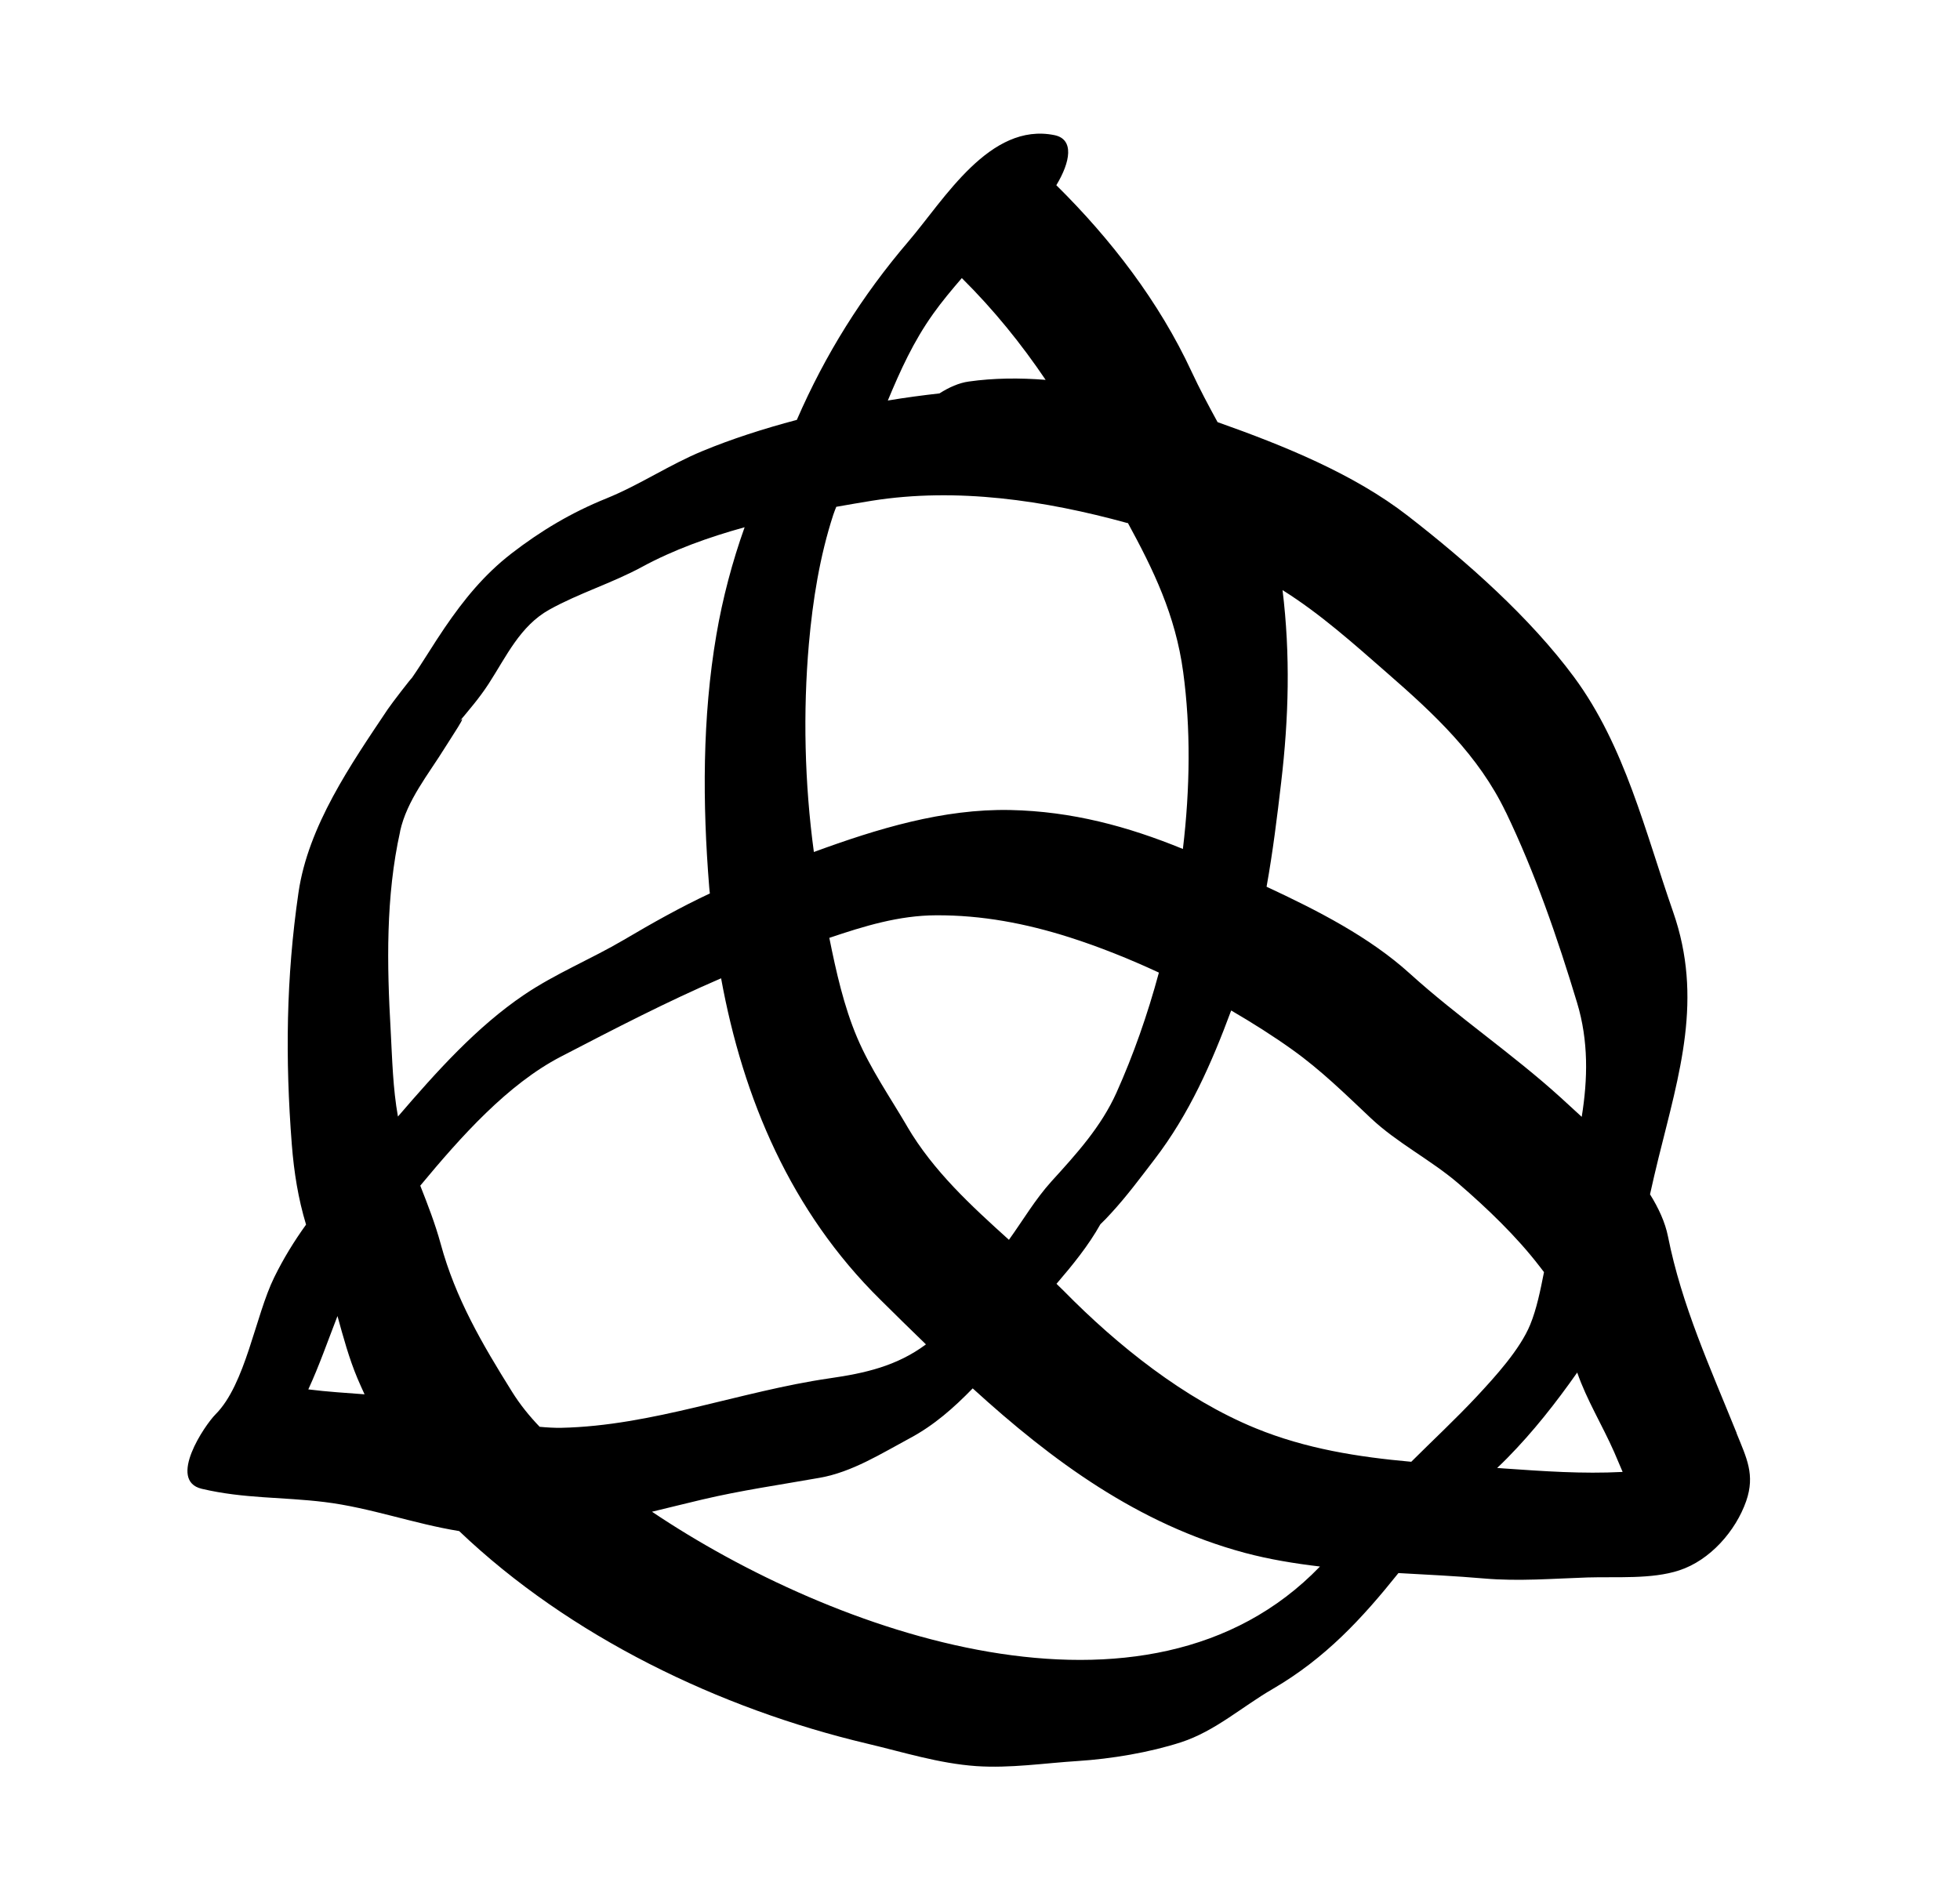 <!-- Generated by IcoMoon.io -->
<svg version="1.1" xmlns="http://www.w3.org/2000/svg" width="33" height="32" viewBox="0 0 33 32">
<title>witchcraft</title>
<path d="M27.317 24.788c-0.68 0.035-1.324-0.012-2.003-0.059-0.036-0.002-0.071-0.005-0.107-0.008 0.059-0.055 0.116-0.111 0.172-0.168 0.436-0.443 0.819-0.931 1.176-1.439 0.161 0.464 0.422 0.885 0.623 1.341 0.025 0.060 0.078 0.182 0.142 0.333 0 0-0.001 0-0.002 0zM10.983 25.462c-0.001-0.001-0.002-0.002-0.005-0.004 0.287-0.069 0.566-0.139 0.837-0.203 0.663-0.157 1.319-0.25 1.989-0.369 0.543-0.096 1.035-0.408 1.517-0.667 0.406-0.217 0.74-0.513 1.056-0.838 1.339 1.221 2.789 2.288 4.583 2.77 0.412 0.11 0.836 0.179 1.264 0.23-2.911 3.017-8.206 1.12-11.241-0.919zM5.191 23.398c0.185-0.402 0.33-0.821 0.491-1.235 0.098 0.355 0.194 0.711 0.337 1.051 0.037 0.088 0.078 0.177 0.119 0.267-0.315-0.024-0.63-0.043-0.947-0.083zM6.736 13.999c0.116-0.524 0.478-0.959 0.754-1.406 0.070-0.115 0.434-0.657 0.23-0.425 0.176-0.211 0.351-0.412 0.508-0.654 0.298-0.46 0.528-0.973 1.022-1.248 0.5-0.278 1.054-0.445 1.559-0.719 0.528-0.287 1.12-0.5 1.728-0.668-0.208 0.582-0.371 1.199-0.475 1.808-0.239 1.394-0.235 2.847-0.121 4.256 0.002 0.035 0.007 0.069 0.011 0.103-0.496 0.232-0.97 0.499-1.448 0.781-0.552 0.325-1.144 0.564-1.679 0.925-0.8 0.541-1.476 1.296-2.125 2.051-0.085-0.473-0.096-0.958-0.122-1.441-0.064-1.116-0.085-2.263 0.159-3.361zM15.709 5.288c0.152-0.214 0.316-0.408 0.485-0.605 0.542 0.538 1 1.106 1.411 1.714-0.439-0.035-0.876-0.031-1.293 0.028-0.162 0.022-0.332 0.096-0.494 0.2-0.283 0.032-0.573 0.070-0.87 0.12 0.212-0.509 0.432-0.995 0.762-1.458zM15.276 18.973c-0.291-0.498-0.62-0.97-0.846-1.503-0.223-0.527-0.352-1.106-0.467-1.676 0.587-0.198 1.171-0.378 1.799-0.38 0.773-0.004 1.512 0.138 2.245 0.371 0.495 0.158 1.004 0.361 1.505 0.594-0.191 0.709-0.432 1.393-0.714 2.021-0.259 0.577-0.675 1.033-1.095 1.495-0.273 0.302-0.478 0.653-0.716 0.984-0.639-0.577-1.272-1.158-1.712-1.906zM13.619 10.843c0.065-0.733 0.182-1.472 0.411-2.175 0.015-0.046 0.033-0.089 0.050-0.133 0.202-0.036 0.402-0.070 0.598-0.102 1.434-0.228 2.912-0.007 4.298 0.374 0.005 0.001 0.011 0.002 0.015 0.002 0.425 0.782 0.8 1.545 0.93 2.509 0.128 0.944 0.117 1.962-0.005 2.979-0.93-0.381-1.869-0.634-2.906-0.656-1.129-0.023-2.235 0.314-3.307 0.707-0.157-1.157-0.184-2.36-0.084-3.505zM9.087 24.029c-0.173-0.18-0.332-0.376-0.467-0.593-0.498-0.797-0.952-1.572-1.2-2.488-0.094-0.343-0.218-0.661-0.344-0.981 0.69-0.832 1.473-1.708 2.366-2.172 0.915-0.475 1.785-0.926 2.699-1.32 0.37 2.029 1.177 3.929 2.68 5.411 0.255 0.253 0.51 0.504 0.769 0.754-0.492 0.366-1.029 0.486-1.62 0.571-1.51 0.219-2.984 0.801-4.521 0.834-0.121 0.002-0.241-0.006-0.362-0.017zM23.761 24.617c-0.894-0.080-1.777-0.219-2.621-0.565-1.198-0.49-2.327-1.394-3.227-2.31-0.041-0.041-0.083-0.080-0.125-0.122 0.271-0.316 0.537-0.642 0.739-1.003 0.063-0.061 0.124-0.122 0.182-0.188 0.259-0.281 0.496-0.6 0.728-0.903 0.589-0.768 0.962-1.62 1.292-2.509 0.362 0.211 0.711 0.432 1.032 0.662 0.479 0.342 0.89 0.746 1.316 1.148 0.45 0.425 1.012 0.703 1.481 1.106 0.481 0.415 0.977 0.89 1.364 1.394 0.019 0.024 0.045 0.059 0.074 0.096-0.061 0.309-0.124 0.62-0.232 0.884-0.172 0.42-0.593 0.88-0.898 1.208-0.36 0.385-0.739 0.737-1.105 1.102zM25.354 13.677c0.49 1.019 0.87 2.12 1.199 3.21 0.194 0.642 0.181 1.283 0.078 1.921-0.125-0.116-0.244-0.223-0.352-0.323-0.815-0.74-1.727-1.352-2.54-2.088-0.68-0.617-1.555-1.064-2.414-1.464 0.106-0.589 0.179-1.186 0.245-1.752 0.129-1.092 0.157-2.151 0.024-3.243 0.635 0.398 1.193 0.899 1.764 1.398 0.796 0.694 1.536 1.384 1.995 2.341zM29.24 24.135c-0.448-1.11-0.925-2.149-1.157-3.314-0.047-0.236-0.157-0.475-0.302-0.708 0.045-0.203 0.092-0.406 0.142-0.609 0.355-1.436 0.755-2.69 0.247-4.147-0.472-1.352-0.81-2.791-1.667-3.953-0.744-1.006-1.801-1.942-2.801-2.718-0.908-0.705-2.084-1.181-3.202-1.577-0.152-0.278-0.302-0.559-0.438-0.851-0.544-1.172-1.354-2.227-2.277-3.139 0.238-0.393 0.304-0.774-0.031-0.843-1.089-0.222-1.852 1.079-2.456 1.786-0.787 0.921-1.403 1.906-1.882 3.009-0.559 0.148-1.102 0.323-1.591 0.526-0.557 0.23-1.054 0.569-1.614 0.796-0.587 0.237-1.1 0.542-1.601 0.929-0.46 0.357-0.797 0.772-1.124 1.251-0.19 0.278-0.362 0.571-0.554 0.848 0.005-0.019-0.341 0.429-0.404 0.524-0.62 0.926-1.341 1.967-1.503 3.090-0.208 1.429-0.224 2.796-0.112 4.238 0.037 0.472 0.108 0.913 0.24 1.35-0.2 0.278-0.38 0.57-0.536 0.888-0.319 0.649-0.481 1.801-0.989 2.308-0.179 0.179-0.814 1.114-0.231 1.253 0.713 0.168 1.347 0.135 2.067 0.223 0.764 0.093 1.505 0.366 2.267 0.489 1.861 1.776 4.384 2.991 6.868 3.579 0.614 0.145 1.204 0.334 1.838 0.379 0.573 0.039 1.144-0.050 1.713-0.086 0.56-0.036 1.203-0.143 1.736-0.316 0.575-0.188 1.024-0.597 1.54-0.896 0.892-0.519 1.51-1.192 2.119-1.953 0.483 0.027 0.966 0.050 1.439 0.091 0.587 0.051 1.16 0.002 1.746-0.017 0.485-0.015 1.078 0.033 1.541-0.119 0.518-0.168 0.952-0.661 1.129-1.167 0.154-0.445 0.006-0.727-0.162-1.143z"></path>
</svg>

